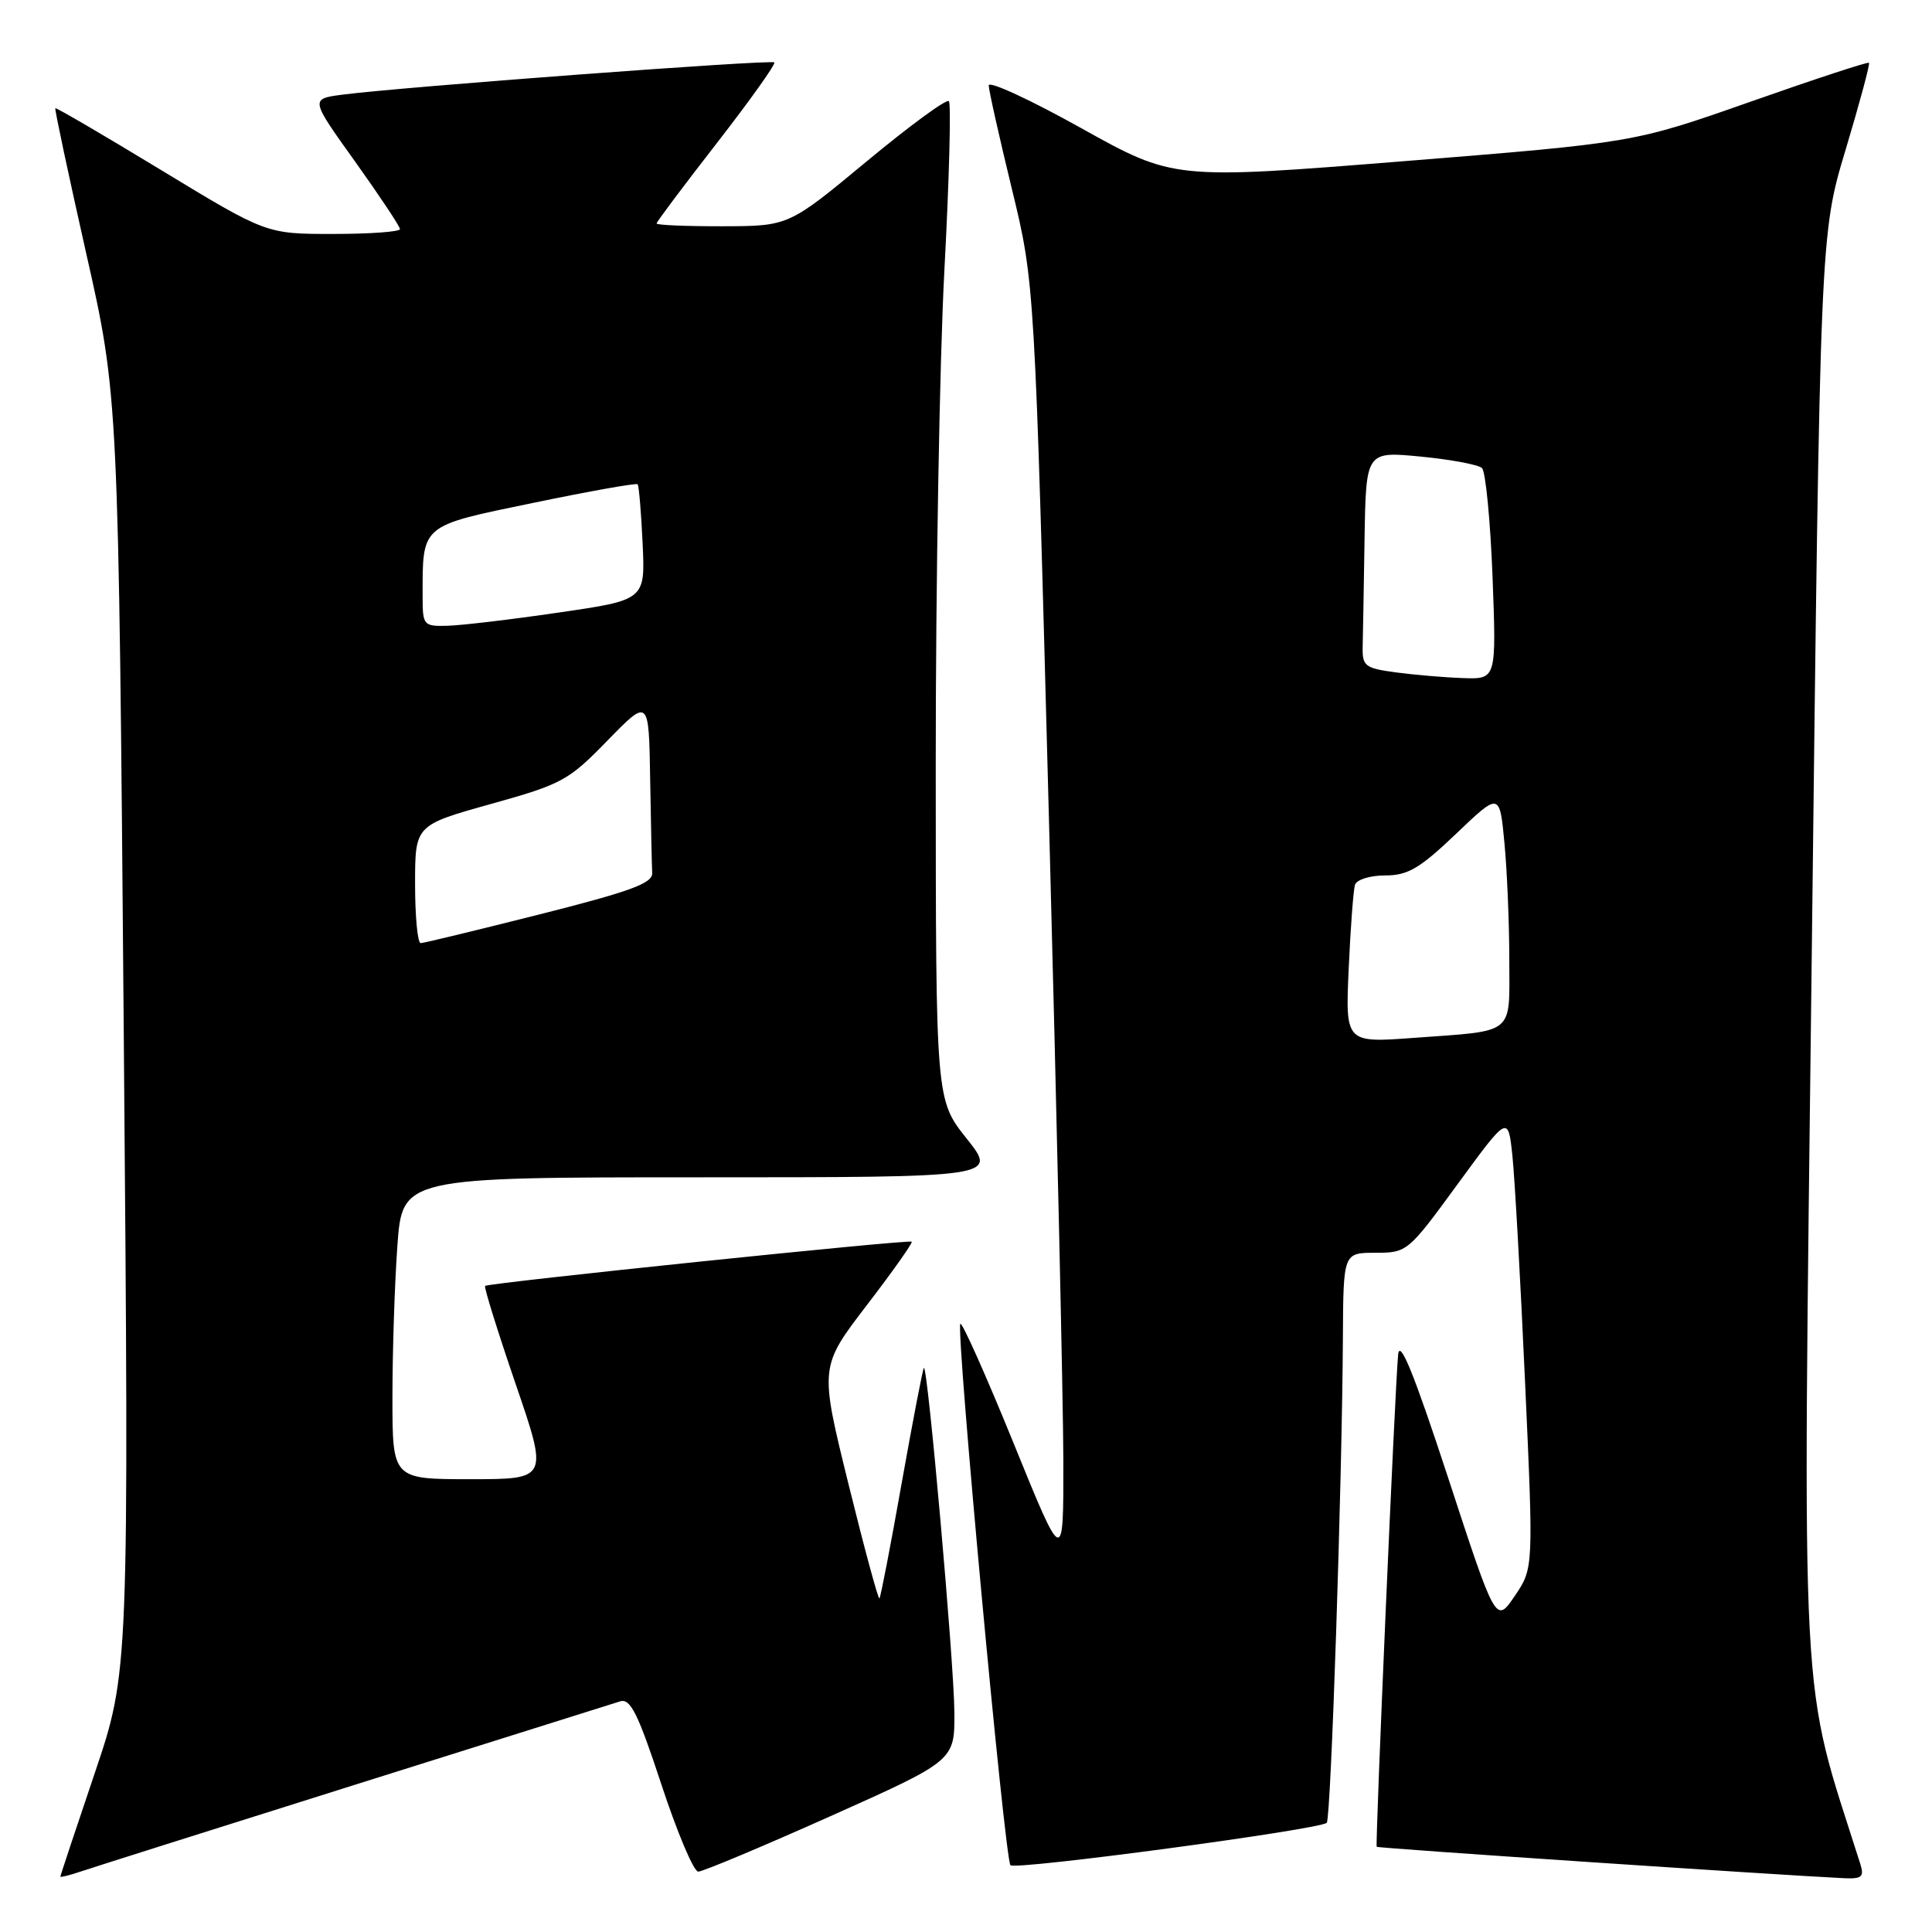 <?xml version="1.0" encoding="UTF-8" standalone="no"?>
<!DOCTYPE svg PUBLIC "-//W3C//DTD SVG 1.1//EN" "http://www.w3.org/Graphics/SVG/1.1/DTD/svg11.dtd" >
<svg xmlns="http://www.w3.org/2000/svg" xmlns:xlink="http://www.w3.org/1999/xlink" version="1.1" viewBox="0 0 256 256">
 <g >
 <path fill="currentColor"
d=" M 47.00 236.50 C 65.43 230.71 81.25 225.73 82.17 225.44 C 83.53 225.01 84.54 227.04 87.64 236.46 C 89.73 242.81 91.92 248.00 92.52 248.00 C 93.12 248.00 101.01 244.69 110.05 240.65 C 126.50 233.29 126.50 233.29 126.46 226.90 C 126.43 220.37 122.91 180.75 122.42 181.25 C 122.27 181.40 120.95 188.27 119.48 196.51 C 118.02 204.76 116.69 211.63 116.53 211.80 C 116.37 211.96 114.52 205.13 112.42 196.61 C 108.60 181.12 108.60 181.12 114.85 172.95 C 118.30 168.46 120.97 164.67 120.81 164.53 C 120.42 164.21 64.68 169.99 64.28 170.39 C 64.11 170.55 65.93 176.38 68.31 183.34 C 72.65 196.00 72.65 196.00 62.32 196.00 C 52.00 196.00 52.00 196.00 52.00 185.15 C 52.00 179.19 52.29 170.19 52.65 165.15 C 53.30 156.00 53.30 156.00 92.73 156.00 C 132.17 156.00 132.17 156.00 128.09 150.87 C 124.00 145.74 124.00 145.74 123.99 101.62 C 123.98 77.35 124.50 47.71 125.14 35.73 C 125.78 23.76 126.04 13.71 125.73 13.40 C 125.41 13.08 120.51 16.68 114.83 21.39 C 104.50 29.96 104.50 29.96 95.75 29.98 C 90.94 29.99 87.00 29.83 87.00 29.61 C 87.00 29.40 90.60 24.60 95.00 18.94 C 99.39 13.29 102.82 8.48 102.60 8.27 C 102.20 7.86 52.88 11.55 45.31 12.55 C 41.11 13.11 41.11 13.11 47.06 21.42 C 50.32 25.99 53.00 30.01 53.00 30.36 C 53.00 30.71 49.01 31.00 44.14 31.00 C 35.29 31.00 35.29 31.00 21.41 22.57 C 13.77 17.93 7.44 14.23 7.33 14.34 C 7.22 14.45 9.06 23.08 11.41 33.52 C 15.70 52.50 15.70 52.50 16.40 137.00 C 17.10 221.50 17.10 221.50 12.55 234.96 C 10.05 242.36 8.00 248.52 8.00 248.66 C 8.00 248.79 9.24 248.48 10.75 247.97 C 12.26 247.46 28.57 242.30 47.00 236.50 Z  M 246.49 246.95 C 238.42 221.53 238.85 229.70 240.07 126.27 C 241.18 31.04 241.18 31.04 244.56 19.82 C 246.41 13.64 247.81 8.47 247.65 8.32 C 247.50 8.17 240.43 10.49 231.94 13.48 C 216.50 18.91 216.50 18.91 186.00 21.36 C 155.50 23.80 155.50 23.80 143.25 16.97 C 136.51 13.21 131.01 10.67 131.01 11.32 C 131.02 11.97 132.40 18.12 134.07 25.00 C 137.11 37.50 137.11 37.50 138.99 108.50 C 140.03 147.55 140.88 185.80 140.90 193.50 C 140.92 207.50 140.92 207.50 134.31 191.24 C 130.67 182.29 127.49 175.17 127.25 175.41 C 126.63 176.03 133.14 246.36 133.89 247.15 C 134.54 247.83 174.91 242.42 175.80 241.53 C 176.36 240.98 177.84 196.31 177.94 177.25 C 178.00 166.00 178.00 166.00 182.25 166.00 C 186.45 166.00 186.58 165.89 193.16 156.88 C 199.83 147.76 199.83 147.76 200.40 153.13 C 200.71 156.08 201.47 169.59 202.08 183.16 C 203.20 207.81 203.20 207.81 200.71 211.48 C 198.21 215.15 198.21 215.15 191.89 195.83 C 187.36 182.01 185.47 177.35 185.26 179.50 C 184.85 183.59 182.21 244.45 182.42 244.71 C 182.57 244.90 235.87 248.47 244.32 248.87 C 246.72 248.98 247.04 248.70 246.49 246.95 Z  M 55.00 117.17 C 55.00 109.34 55.00 109.34 65.02 106.54 C 74.48 103.90 75.33 103.44 80.50 98.12 C 85.98 92.50 85.98 92.50 86.15 103.25 C 86.25 109.16 86.37 114.76 86.42 115.69 C 86.48 117.04 83.54 118.12 71.50 121.16 C 63.25 123.24 56.16 124.96 55.75 124.97 C 55.34 124.99 55.00 121.48 55.00 117.17 Z  M 56.00 79.12 C 56.00 69.41 55.60 69.75 70.67 66.63 C 78.09 65.09 84.31 63.98 84.49 64.17 C 84.66 64.35 84.96 67.88 85.15 72.00 C 85.50 79.50 85.50 79.50 74.00 81.17 C 67.67 82.10 61.04 82.88 59.25 82.92 C 56.13 83.00 56.00 82.85 56.00 79.12 Z  M 178.71 128.35 C 178.95 122.93 179.33 117.94 179.54 117.25 C 179.76 116.55 181.54 116.00 183.54 116.00 C 186.55 116.00 188.11 115.08 192.93 110.49 C 198.71 104.97 198.71 104.97 199.35 111.74 C 199.70 115.46 199.99 122.41 199.99 127.18 C 200.00 137.27 200.90 136.53 187.38 137.52 C 178.27 138.19 178.27 138.19 178.71 128.35 Z  M 185.00 89.10 C 180.88 88.55 180.51 88.27 180.56 85.75 C 180.60 84.24 180.71 77.78 180.81 71.40 C 181.00 59.80 181.00 59.80 188.25 60.50 C 192.24 60.89 195.89 61.57 196.37 62.02 C 196.85 62.48 197.48 68.96 197.77 76.42 C 198.28 90.00 198.28 90.00 193.89 89.85 C 191.48 89.77 187.47 89.43 185.00 89.10 Z "/>
</g>
</svg>